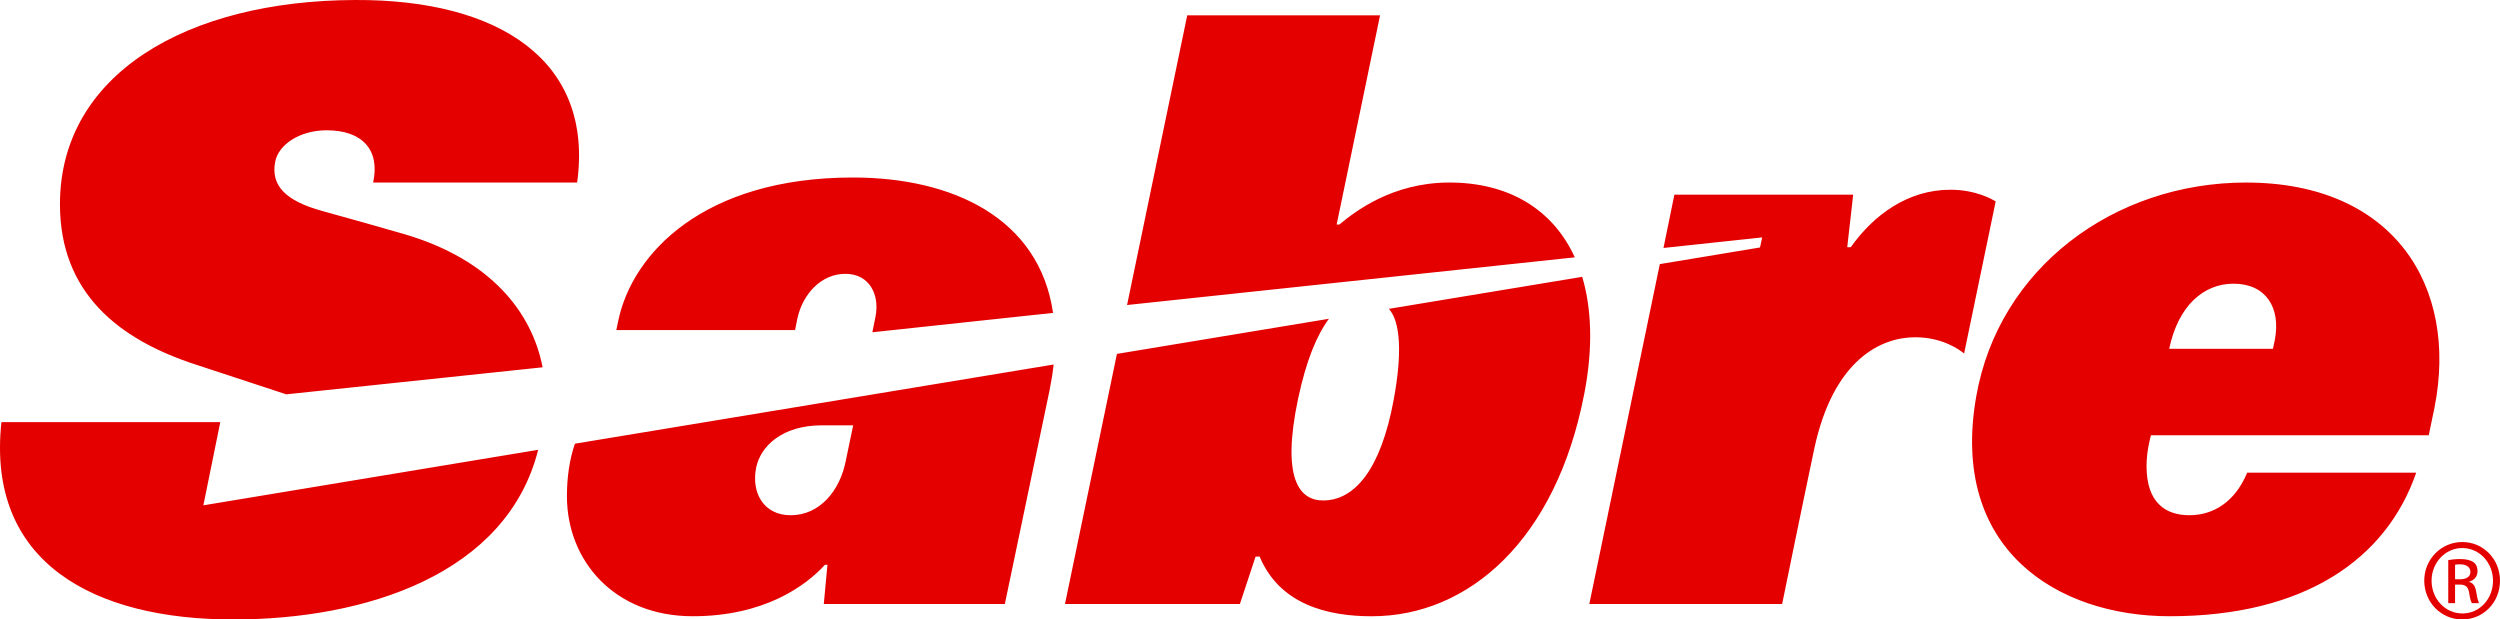 <?xml version="1.0" encoding="UTF-8"?>
<svg width="113px" height="28px" viewBox="0 0 113 28" version="1.1" xmlns="http://www.w3.org/2000/svg" xmlns:xlink="http://www.w3.org/1999/xlink">
    <!-- Generator: Sketch 58 (84663) - https://sketch.com -->
    <title>Sabre</title>
    <desc>Created with Sketch.</desc>
    <g id="Page-1" stroke="none" stroke-width="1" fill="none" fill-rule="evenodd">
        <g id="Desktop" transform="translate(-815, -2384)" fill="#E50000">
            <g id="Brands" transform="translate(500, 1828)">
                <g id="Group-8" transform="translate(0, 199)">
                    <g id="Sabre" transform="translate(315, 357)">
                        <g id="Sabre_Corporation_logo">
                            <path d="M25.985,20.055 C25.741,20.771 25.625,21.569 25.625,22.431 C25.625,25.338 27.758,27.854 31.312,27.854 C34.573,27.854 36.438,26.458 37.287,25.529 L37.401,25.529 L37.235,27.302 L45.418,27.302 L47.434,17.671 C47.517,17.254 47.583,16.856 47.625,16.476 L25.985,20.055 L25.985,20.055 Z M36.033,14.436 C36.268,13.287 37.124,12.377 38.209,12.377 C39.316,12.377 39.768,13.339 39.572,14.315 L39.431,15.018 L47.598,14.143 C46.979,9.876 43.081,8.023 38.552,8.023 C31.806,8.023 28.583,11.454 27.947,14.489 L27.858,14.918 L35.938,14.918 L36.033,14.436 L36.033,14.436 Z M38.239,20.78 C37.98,22.183 37.049,23.289 35.739,23.289 C34.505,23.289 33.946,22.253 34.181,21.124 C34.38,20.175 35.347,19.225 37.142,19.225 L38.563,19.225 L38.239,20.78 L38.239,20.78 Z M60.066,14.409 C59.499,15.187 59.041,16.309 58.678,18.003 C57.903,21.664 58.747,22.621 59.804,22.621 C61.216,22.621 62.411,21.249 62.997,18.057 C63.373,16.023 63.316,14.56 62.777,13.96 L71.515,12.513 C71.943,13.931 72.013,15.752 71.603,17.83 C70.323,24.406 66.39,27.855 61.999,27.855 C60.011,27.855 57.84,27.325 56.937,25.159 L56.752,25.159 L56.043,27.301 L48.137,27.301 L50.485,15.996 L60.066,14.409 L60.066,14.409 Z M60.539,10.149 C61.226,9.578 62.921,8.25 65.514,8.25 C68.148,8.25 70.172,9.422 71.181,11.632 L50.943,13.787 L53.663,0.693 L62.379,0.693 L60.417,10.149 L60.539,10.149 L60.539,10.149 Z M9.192,22.841 L9.957,19.081 L0.064,19.081 C-0.621,25.448 4.265,28 10.534,28 C16.549,28 22.91,25.946 24.326,20.331 L9.192,22.841 L9.192,22.841 Z M8.864,16.484 C5.357,15.349 2.71,13.235 2.71,9.231 C2.71,3.373 8.426,0.019 16.074,0 C22.554,-0.024 26.843,2.739 26.087,8.25 L16.866,8.25 C17.191,6.744 16.345,5.889 14.767,5.889 C13.541,5.889 12.592,6.539 12.441,7.3 C12.227,8.39 12.909,9.078 14.562,9.536 C15.956,9.925 16.908,10.184 18.278,10.584 C22.178,11.726 24.043,14.108 24.526,16.602 L12.938,17.824 L8.864,16.484 L8.864,16.484 Z M88.161,8.576 C86.236,8.576 84.694,9.711 83.654,11.173 L83.495,11.173 L83.764,8.8 L75.682,8.8 L75.189,11.208 L79.65,10.731 L79.552,11.186 L75.024,11.938 L71.837,27.301 L80.553,27.301 C80.553,27.301 81.453,22.886 82.001,20.301 C82.88,16.176 85.091,15.244 86.564,15.244 C87.808,15.244 88.585,15.818 88.778,15.979 L90.205,9.102 C90.067,9.022 89.323,8.576 88.161,8.576 L88.161,8.576 Z M102.737,15.767 L102.827,15.336 C103.092,13.906 102.421,12.823 100.955,12.823 C99.605,12.823 98.454,13.814 98.048,15.767 L102.737,15.767 L102.737,15.767 Z M109.212,21.365 C107.863,25.283 104.153,27.854 98.068,27.854 C93.001,27.854 88.118,24.84 89.323,17.935 C90.332,12.123 95.551,8.251 101.52,8.251 C108.204,8.251 111.124,12.947 110.04,18.421 L109.779,19.675 L97.223,19.675 C97.183,19.819 97.024,20.417 97.024,21.072 C97.024,22.714 97.876,23.288 98.96,23.288 C100.08,23.288 101.042,22.648 101.572,21.365 L109.212,21.365 Z" id="path4032" fill-rule="nonzero"></path>
                            <path d="M110.969,26.184 L111.191,26.184 C111.447,26.184 111.663,26.09 111.663,25.85 C111.663,25.679 111.537,25.507 111.191,25.507 C111.091,25.507 111.022,25.515 110.969,25.525 L110.969,26.184 Z M110.969,27.262 L110.661,27.262 L110.661,25.315 C110.823,25.291 110.975,25.269 111.207,25.269 C111.5,25.269 111.692,25.329 111.809,25.416 C111.922,25.5 111.984,25.633 111.984,25.818 C111.984,26.074 111.815,26.23 111.607,26.292 L111.607,26.308 C111.776,26.338 111.892,26.493 111.931,26.78 C111.977,27.084 112.024,27.199 112.054,27.262 L111.73,27.262 C111.683,27.2 111.637,27.02 111.6,26.765 C111.554,26.516 111.429,26.423 111.184,26.423 L110.969,26.423 L110.969,27.262 L110.969,27.262 Z M111.292,24.772 C110.529,24.772 109.907,25.431 109.907,26.244 C109.907,27.075 110.529,27.728 111.299,27.728 C112.069,27.735 112.684,27.075 112.684,26.253 C112.684,25.431 112.069,24.772 111.299,24.772 L111.292,24.772 L111.292,24.772 Z M111.299,24.5 C112.246,24.5 113,25.276 113,26.244 C113,27.23 112.246,28 111.291,28 C110.345,28 109.576,27.23 109.576,26.244 C109.576,25.276 110.345,24.5 111.291,24.5 L111.298,24.5 L111.299,24.5 Z" id="path4036" fill-rule="nonzero"></path>
                        </g>
                    </g>
                </g>
            </g>
        </g>
    </g>
</svg>